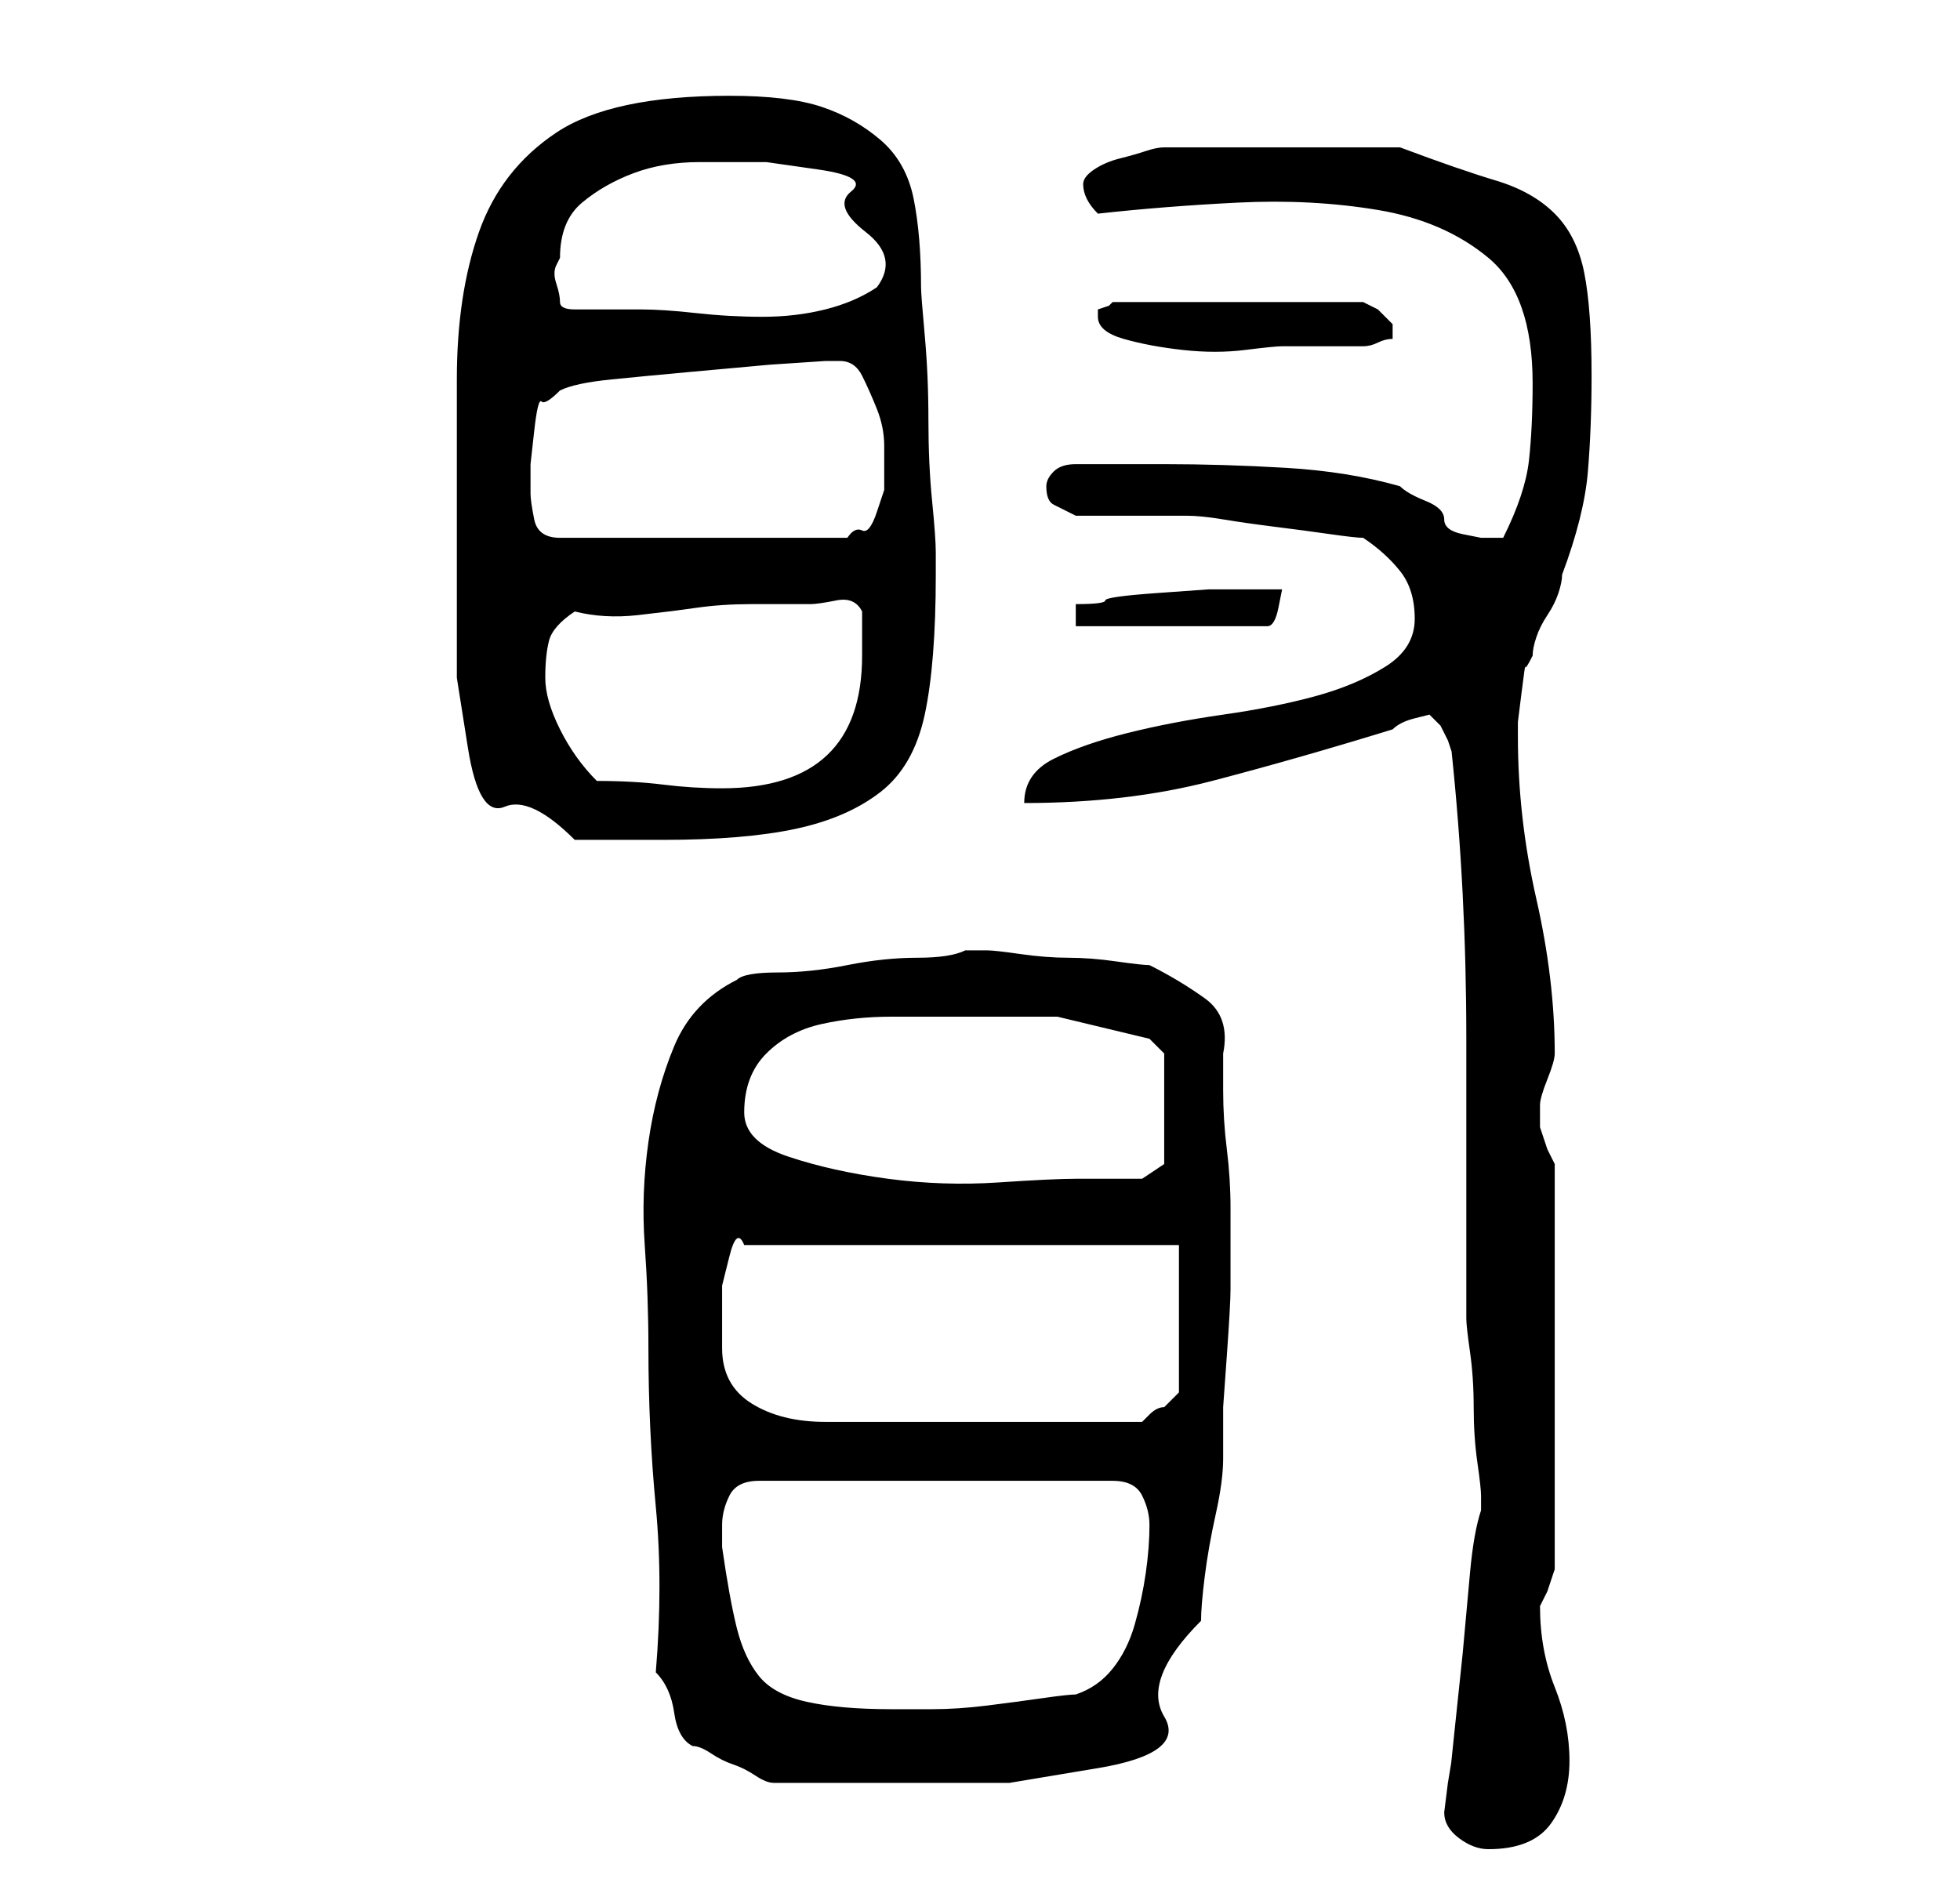 <?xml version="1.0" standalone="no"?>
<!DOCTYPE svg PUBLIC "-//W3C//DTD SVG 1.1//EN" "http://www.w3.org/Graphics/SVG/1.1/DTD/svg11.dtd" >
<svg xmlns="http://www.w3.org/2000/svg" xmlns:xlink="http://www.w3.org/1999/xlink" version="1.1" viewBox="-10 0 266 256">
   <path fill="currentColor"
d="M186 246q0 2 2 3.5t4 1.5q6 0 8.5 -3.5t2.5 -8.5t-2 -10t-2 -11l1 -2t1 -3v-55l-1 -2t-1 -3v-0.5v-0.5v-1.5v-0.5q0 -1 1 -3.5t1 -3.5q0 -10 -2.5 -21t-2.5 -22v-2t0.5 -4t0.5 -3.5t1 -1.5q0 -1 0.5 -2.5t1.5 -3t1.5 -3t0.5 -2.5q3 -8 3.5 -14t0.5 -13q0 -9 -1 -14t-4 -8
t-8 -4.5t-13 -4.5h-3h-4.5h-5.5h-3h-4h-5.5h-4.5h-2q-1 0 -2.5 0.5t-3.5 1t-3.5 1.5t-1.5 2t0.5 2t1.5 2q9 -1 19 -1.5t19 1t15 6.5t6 17q0 6 -0.5 10.5t-3.5 10.5h-1h-2t-2.5 -0.5t-2.5 -2t-2.5 -2.5t-3.5 -2q-7 -2 -15.5 -2.5t-16.5 -0.5h-3h-3h-3.5h-2.5q-2 0 -3 1t-1 2
q0 2 1 2.5l3 1.5h15q2 0 5 0.5t7 1t7.5 1t4.5 0.5q3 2 5 4.5t2 6.5t-4 6.5t-9.5 4t-12.5 2.5t-13 2.5t-10 3.5t-4 6q14 0 25.5 -3t24.5 -7q1 -1 3 -1.5l2 -0.5l0.5 0.5l1 1t1 2l0.5 1.5q2 19 2 39v38q0 1 0.5 4.5t0.5 7.5t0.5 7.5t0.5 4.5v1v1q-1 3 -1.5 8.5l-1 11t-1 9.5
t-0.5 5l-0.5 3t-0.5 4zM79 227q2 2 2.5 5.5t2.5 4.5q1 0 2.5 1t3 1.5t3 1.5t2.5 1h17h15t12 -2t9 -7t5 -13q0 -2 0.5 -6t1.5 -8.5t1 -7.5v-4v-3t0.5 -7t0.5 -9v-6v-5q0 -4 -0.5 -8t-0.5 -8v-5q1 -5 -2.5 -7.5t-7.5 -4.5q-1 0 -4.5 -0.5t-6.5 -0.5t-6.5 -0.5t-4.5 -0.5h-2h-1
q-2 1 -6.5 1t-9.5 1t-9.5 1t-5.5 1q-6 3 -8.5 9t-3.5 13t-0.5 14t0.5 14q0 11 1 21.5t0 22.5zM88 207q0 -2 1 -4t4 -2h48q3 0 4 2t1 4q0 3 -0.5 6.5t-1.5 7t-3 6t-5 3.5q-1 0 -4.5 0.5t-7.5 1t-7.5 0.5h-4.5h-0.5h-0.5q-7 0 -11.5 -1t-6.5 -3.5t-3 -6.5t-2 -11v-3zM88 183
v-3v-5.5t1 -4t2 -1.5h59v20l-1 1l-1 1q-1 0 -2 1l-1 1h-43q-6 0 -10 -2.5t-4 -7.5zM91 151q0 -5 3 -8t7.5 -4t9.5 -1h10h12.5t12.5 3l2 2v15l-3 2h-4.5h-4.5q-3 0 -10.5 0.5t-15 -0.5t-13.5 -3t-6 -6zM52 82v10t1.5 9.5t5 8t9.5 4.5h12q11 0 18 -1.5t11.5 -5t6 -10.5
t1.5 -19v-3q0 -2 -0.5 -7t-0.5 -11t-0.5 -11.5t-0.5 -6.5q0 -7 -1 -12t-4.5 -8t-8 -4.5t-12.5 -1.5q-16 0 -23.5 5t-10.5 13.5t-3 20v24.5v6zM71 106q-3 -3 -5 -7t-2 -7t0.5 -5t3.5 -4q4 1 8.5 0.5t8 -1t7.5 -0.5h8q1 0 3.5 -0.5t3.5 1.5v3v3q0 18 -19 18q-4 0 -8 -0.5
t-9 -0.5zM136 82v3h26q1 0 1.5 -2.5l0.5 -2.5h-6h-4t-7 0.5t-7 1t-4 0.5zM62 67v-4t0.5 -4.5t1 -4t2.5 -1.5q2 -1 7 -1.5t10.5 -1l11 -1t7.5 -0.5h0.5h1.5q2 0 3 2t2 4.5t1 5v3.5v2.5t-1 3t-2 2.5t-2 1h-39q-3 0 -3.5 -2.5t-0.5 -3.5zM139 43q0 2 3.5 3t8 1.5t8.5 0t5 -0.5
h11q1 0 2 -0.5t2 -0.5v-0.5v-0.5v-0.5v-0.5l-2 -2t-2 -1h-34l-0.5 0.5t-1.5 0.5v1zM66 35q0 -5 3 -7.5t7 -4t9 -1.5h9t7 1t4.5 3t2 5.5t1.5 7.5q-3 2 -7 3t-8.5 1t-9 -0.5t-7.5 -0.5h-9q-2 0 -2 -1t-0.5 -2.5t0 -2.5z" />
</svg>
